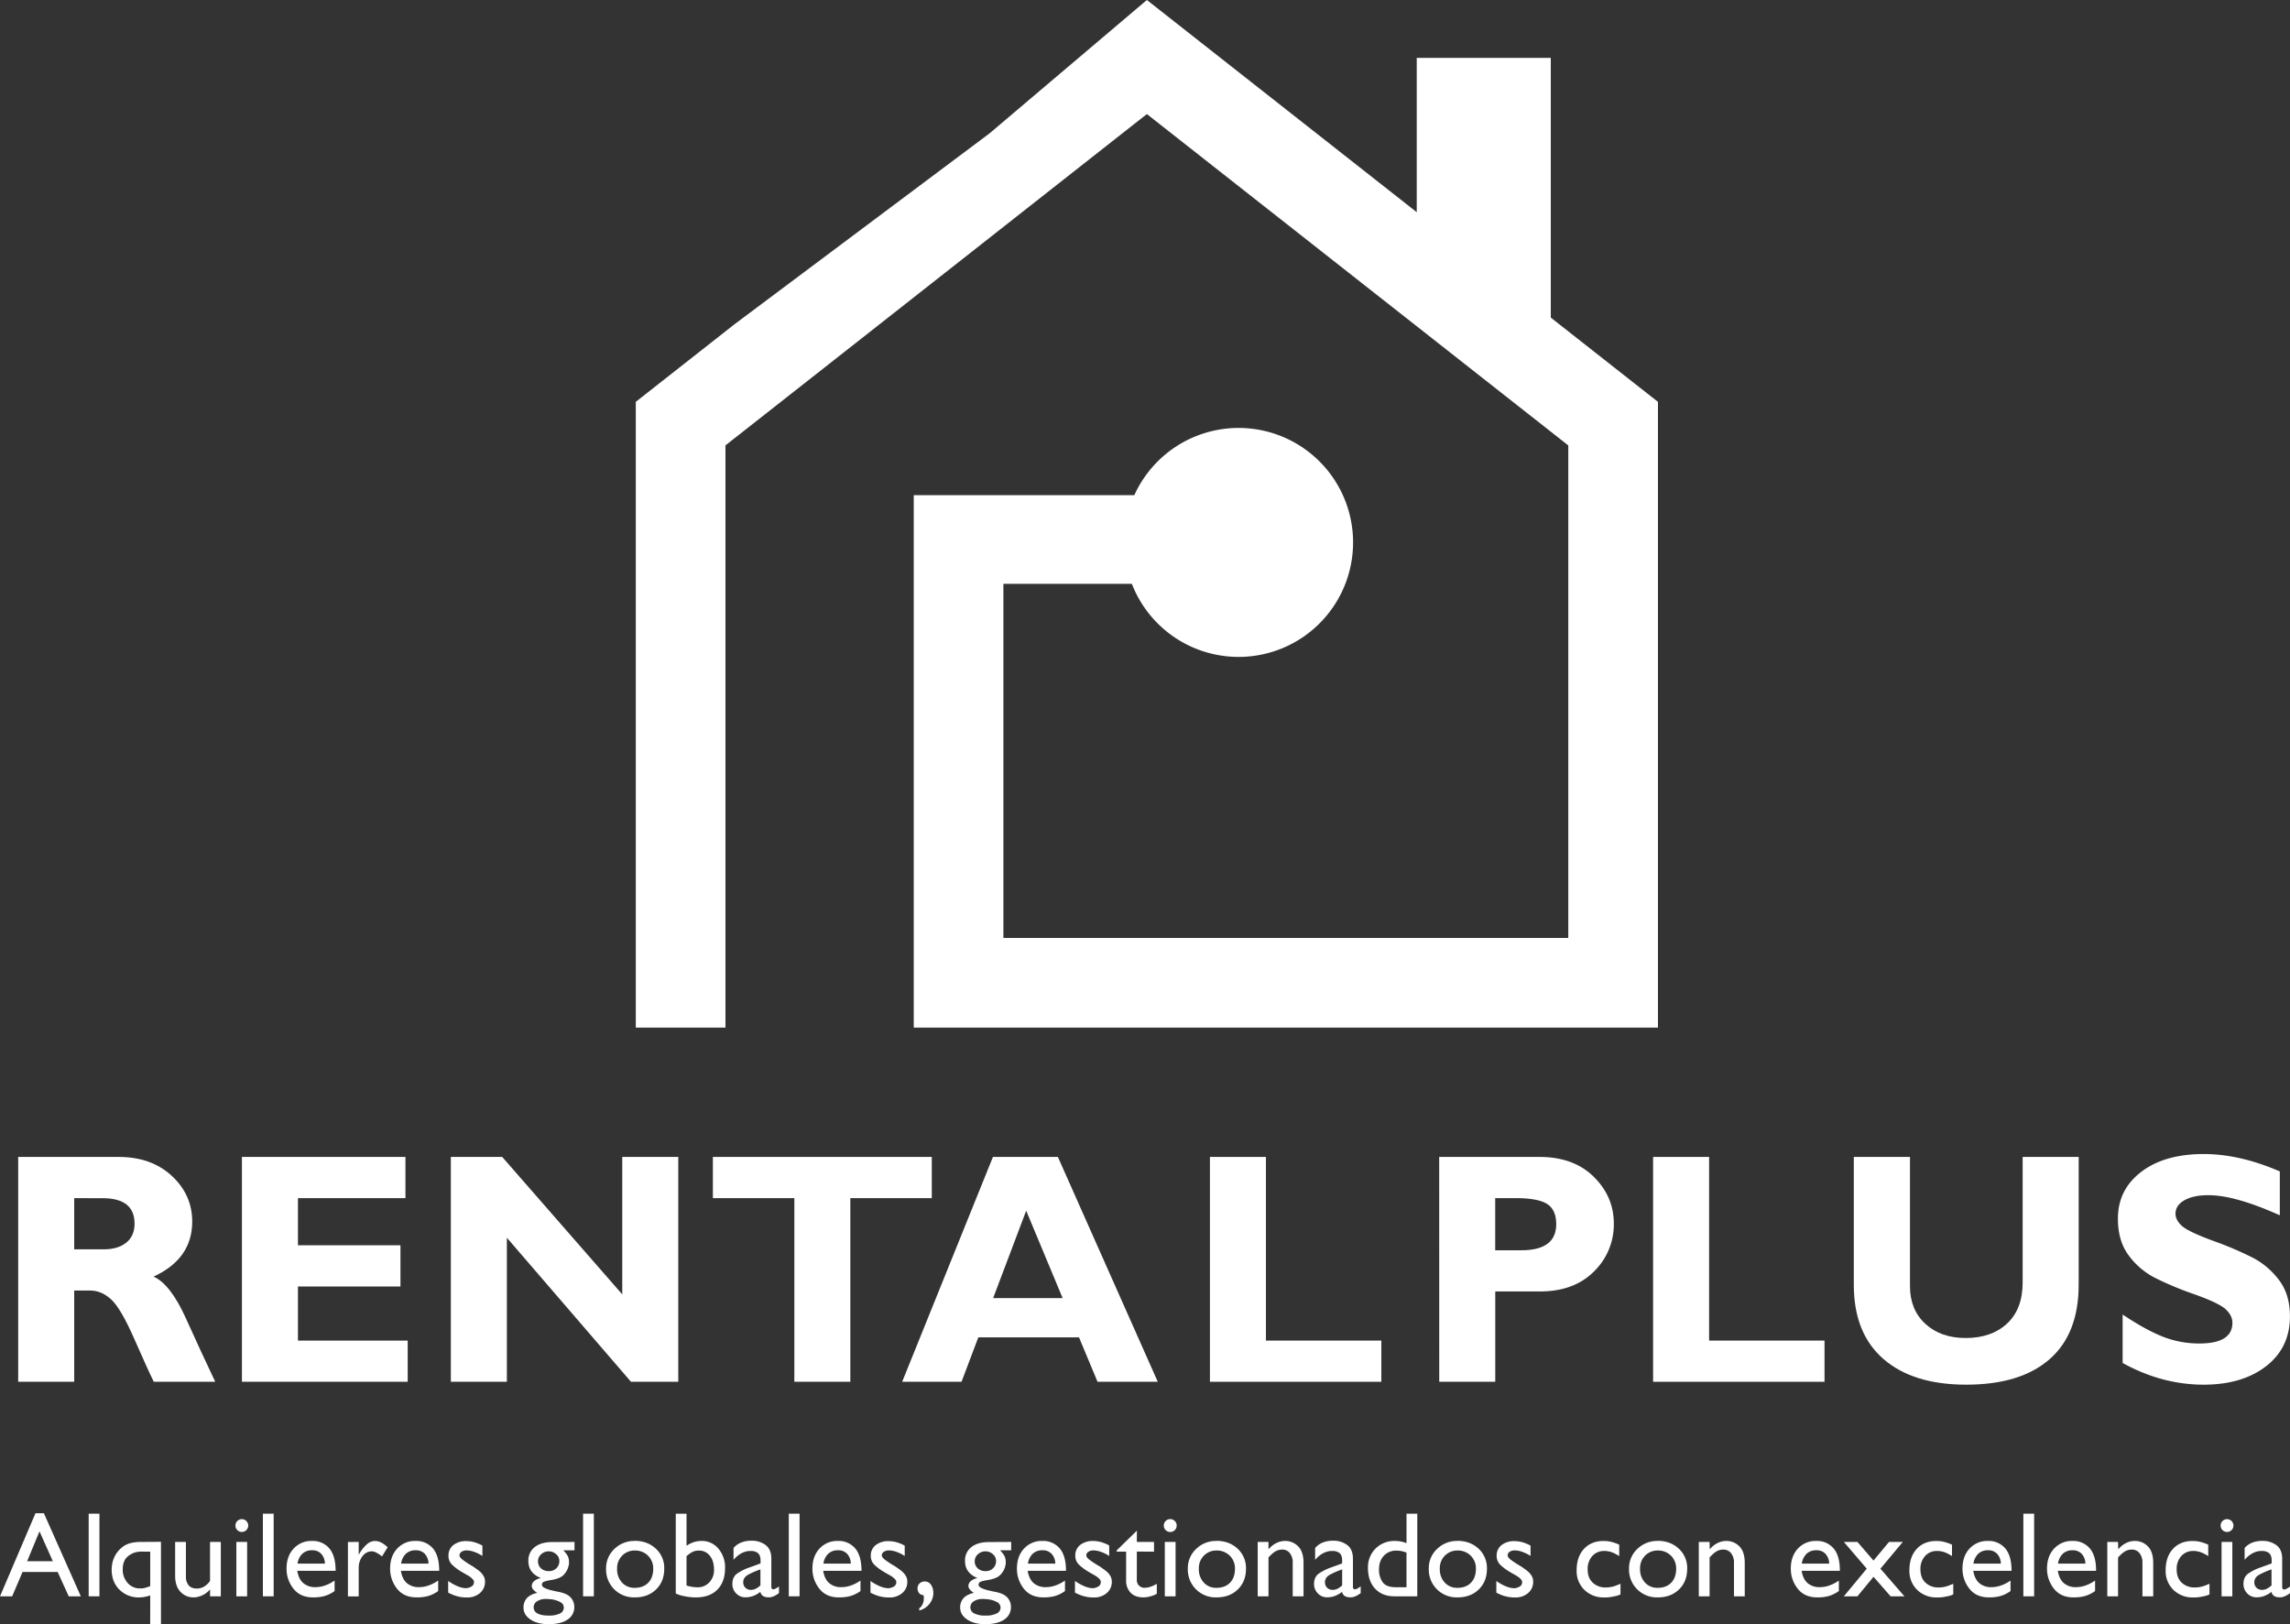 <svg xmlns="http://www.w3.org/2000/svg" viewBox="0 0 1565.97 1110.7"><rect x="0" y="0" width="1565.97" height="1110.7" fill="#333333" stroke="none"/><defs><style>.cls-1{fill:#fff;}</style></defs><g id="Capa_2" data-name="Capa 2"><g id="Capa_1-2" data-name="Capa 1"><path class="cls-1" d="M1060.47,217.19V39.59H968.81V145.11L784.27,0,676.67,91.21,502.22,221.79l-67.45,53V702.72h61.32V304.58l67.44-53,82.78-65.08L784.27,78l288.17,226.6V641.41H686.16V399.26H774a78.29,78.29,0,1,0,1.69-60.65H624.85V702.72h508.91V274.81Z"/><path class="cls-1" d="M12.44,791.18H81.12q22.35,0,36.33,12.92t14,31.3q0,25.41-26.41,37.61,11.58,5.28,22,28.37t20.14,43.56h-42Q101.37,937.35,92,916T76,888.59q-6.67-6.06-14.26-6.05h-11v62.4H12.44Zm38.3,28.18v35H71q9.68,0,15.35-4.57t5.67-13q0-17.4-21.9-17.39Z"/><path class="cls-1" d="M278.8,916.77v28.17H165.44V791.18H277.26v28.18H203.74v32.25h70.11v28.17H203.74v37Z"/><path class="cls-1" d="M463.83,791.18V944.94H431.48l-84.87-98.51v98.51H308.3V791.18h35.12l82.1,94v-94Z"/><path class="cls-1" d="M637.18,791.18v28.18H581.49V944.94h-38.3V819.36h-55.7V791.18Z"/><path class="cls-1" d="M723.42,791.18l68.3,153.76H750.53l-12.67-30.37H669l-11.48,30.37H616.93L679,791.18Zm3.24,96.53-24.92-59.77-22.59,59.77Z"/><path class="cls-1" d="M984.16,791.18h68.57q23.34,0,37.09,13.54t13.76,32a44.82,44.82,0,0,1-13.59,32.8q-13.6,13.65-37,13.65h-30.49v61.74h-38.3Zm38.3,28.18V855h17.83q23.88,0,23.89-17.83,0-10-6.39-13.93t-21.79-3.9Z"/><path class="cls-1" d="M1247.66,916.77v28.17H1130.44V791.18h38.3V916.77Z"/><path class="cls-1" d="M944.6,916.77v28.17H827.38V791.18h38.3V916.77Z"/><path class="cls-1" d="M1383.15,791.18h38.31v87.28q0,33.69-19.93,51.07t-56.9,17.39q-36.54,0-56.74-17.61t-20.2-50.63v-87.5h38.41v88.38q0,16.08,10.52,25.76t27.57,9.69q17.71,0,28.34-9.91t10.62-28.18Z"/><path class="cls-1" d="M1559,801.09v30q-30.6-13.75-48.76-13.75-10.35,0-16.45,3.46t-6.11,9.19q0,4.41,4.4,8.37t21.46,10.24a233.33,233.33,0,0,1,27.3,11.66,53.2,53.2,0,0,1,17.66,15.19q7.44,9.79,7.43,24.77,0,21.35-16.23,34T1507,946.92q-28.62,0-55.48-14.85V898.94q15.42,10.34,27.3,15.08a67.65,67.65,0,0,0,25.21,4.73q22.56,0,22.56-14.19,0-4.84-4.52-9.13T1500.31,885A220,220,0,0,1,1473,873.53a51.39,51.39,0,0,1-17.39-15.08q-7.32-9.8-7.32-25.1,0-19.82,16-32T1507,789.2Q1531.63,789.2,1559,801.09Z"/><path class="cls-1" d="M55.26,1091.65H47L39.43,1075h-24l-7.12,16.66H0l24.27-56.83H30Zm-36.7-24H36.12L27,1047.24Z"/><path class="cls-1" d="M68,1091.65H60.64v-56.5H68Z"/><path class="cls-1" d="M102.73,1091.07a30.39,30.39,0,0,1-4,1,20.53,20.53,0,0,1-3.48.33,18.4,18.4,0,0,1-13.59-5.31q-5.3-5.31-5.3-13.7a24.35,24.35,0,0,1,.33-3.69,18.17,18.17,0,0,1,1.25-4.28,18.49,18.49,0,0,1,5.92-7.56q4.26-3.4,12.63-3.4l13.59-.08v56.33h-7.37Zm-6.71-30a1.65,1.65,0,0,1-.46.08H95.1a13.48,13.48,0,0,0-7.7,3.23q-3.48,2.89-3.48,8.95a13.3,13.3,0,0,0,3.35,9.15,10.87,10.87,0,0,0,8.5,3.77c.38,0,.77,0,1.16,0l1.16-.12c.77-.17,1.56-.38,2.36-.63a17.62,17.62,0,0,0,2.28-.86v-23.53Z"/><path class="cls-1" d="M143.65,1091.65v-4.73a15.86,15.86,0,0,1-3.31,2.95,14.61,14.61,0,0,1-3.73,1.78,17.31,17.31,0,0,1-2,.54,10.58,10.58,0,0,1-2,.2,12.09,12.09,0,0,1-9.24-3.85q-3.6-3.86-3.6-10.89v-23.2h7.37v23.61a9,9,0,0,0,1.91,6.13c1.27,1.44,3.17,2.15,5.72,2.15a9.38,9.38,0,0,0,4.76-1.32,13.29,13.29,0,0,0,4.1-3.89v-26.68H151v37.2Z"/><path class="cls-1" d="M169.75,1043.18a4.31,4.31,0,0,1-1.29,3.19,4.38,4.38,0,1,1,1.29-3.1Zm-.75,48.47h-7.37v-37.2H169Z"/><path class="cls-1" d="M187.14,1091.65h-7.37v-56.5h7.37Z"/><path class="cls-1" d="M228.81,1080.88V1088a8.19,8.19,0,0,1-1,.75c-.36.22-.71.41-1,.58a21,21,0,0,1-5.8,2.36,30.53,30.53,0,0,1-7,.7q-8.7,0-13.38-6a21.73,21.73,0,0,1-4.68-13.72q0-8.45,4.85-13.66a16.34,16.34,0,0,1,12.55-5.22,14.8,14.8,0,0,1,11.77,5q4.38,5.06,4.39,15.41H203.3q.9,5.6,4.06,8.39a12.25,12.25,0,0,0,8.45,2.79,18.88,18.88,0,0,0,4.93-.66,24.44,24.44,0,0,0,4.84-1.91,18.43,18.43,0,0,0,1.62-.9c.52-.34,1.06-.67,1.61-1Zm-6.62-11.6a10,10,0,0,0-2.49-6.63,8.08,8.08,0,0,0-6.21-2.48,9.41,9.41,0,0,0-6.75,2.38,11.6,11.6,0,0,0-3.28,6.73Z"/><path class="cls-1" d="M245.3,1054.45V1063h.16a26.29,26.29,0,0,1,5.51-7,8.43,8.43,0,0,1,5.26-2.19,9.51,9.51,0,0,1,1.78.16,11.35,11.35,0,0,1,1.78.5,13,13,0,0,1,2.57,1.41,23.38,23.38,0,0,1,2.74,2.23l-3.9,6.3c-.38-.33-.8-.68-1.24-1a10.54,10.54,0,0,0-1.41-.95,12.27,12.27,0,0,0-2.28-1.16,5.82,5.82,0,0,0-1.94-.41,7.89,7.89,0,0,0-6.42,3.31,12.73,12.73,0,0,0-2.61,8.12v19.39h-7.38v-37.2Z"/><path class="cls-1" d="M299.64,1080.88V1088a8.19,8.19,0,0,1-1,.75c-.36.22-.71.41-1,.58a21,21,0,0,1-5.8,2.36,30.53,30.53,0,0,1-7,.7q-8.7,0-13.38-6a21.73,21.73,0,0,1-4.68-13.72q0-8.45,4.85-13.66a16.34,16.34,0,0,1,12.55-5.22,14.8,14.8,0,0,1,11.77,5q4.38,5.06,4.39,15.41H274.13q.9,5.6,4.06,8.39a12.25,12.25,0,0,0,8.45,2.79,18.88,18.88,0,0,0,4.93-.66,24.44,24.44,0,0,0,4.84-1.91,18.43,18.43,0,0,0,1.62-.9c.52-.34,1.06-.67,1.61-1Zm-6.62-11.6a10,10,0,0,0-2.49-6.63,8.08,8.08,0,0,0-6.21-2.48,9.41,9.41,0,0,0-6.75,2.38,11.6,11.6,0,0,0-3.28,6.73Z"/><path class="cls-1" d="M329.88,1056.77v7.29a25,25,0,0,0-5.88-2.9,16.19,16.19,0,0,0-4.89-.91,6,6,0,0,0-3.56,1,2.89,2.89,0,0,0-1.33,2.45c0,.82.69,1.79,2.07,2.89a64.86,64.86,0,0,0,7,4.56c1.66,1.11,3.05,2.11,4.19,3a13.57,13.57,0,0,1,2.61,2.7,8.67,8.67,0,0,1,1.2,2.28,7.61,7.61,0,0,1,.37,2.44,9.86,9.86,0,0,1-3.48,7.87,13,13,0,0,1-8.78,3c-1,0-2,0-2.9-.12a24.78,24.78,0,0,1-6.25-1.49c-1.19-.47-2.45-1-3.77-1.7v-8a31.61,31.61,0,0,0,6.79,3.77,15.58,15.58,0,0,0,5.38,1.2,8.14,8.14,0,0,0,3.86-1.2,3.38,3.38,0,0,0,1.61-3,2.69,2.69,0,0,0-.74-1.82,14.58,14.58,0,0,0-1.91-1.74c-.83-.56-1.77-1.12-2.82-1.7s-2.12-1.2-3.23-1.87a33.74,33.74,0,0,1-6-4.47,8.32,8.32,0,0,1-2.74-6.3,9,9,0,0,1,3.36-7.41,13.84,13.84,0,0,1,8.91-2.69,20.27,20.27,0,0,1,5.34.74,26.91,26.91,0,0,1,5.59,2.32Z"/><path class="cls-1" d="M392.84,1060.17h-7.62q.91,1,1.62,1.86a16.23,16.23,0,0,1,1.2,1.7,8.59,8.59,0,0,1,.82,2.19,11,11,0,0,1,.25,2.45c0,.33,0,.66,0,1a3.89,3.89,0,0,1-.21,1,12.81,12.81,0,0,1-3.23,6.38,9.06,9.06,0,0,1-2.85,2.08,18.79,18.79,0,0,1-3.36,1.16c-.61.16-1.24.3-1.9.41s-1.28.22-1.83.33a17.86,17.86,0,0,0-3.64.91,2.14,2.14,0,0,0-1.49,2.16c0,.77.56,1.46,1.69,2.07a22.55,22.55,0,0,0,5.1,1.74c.66.16,1.37.33,2.11.49s1.56.34,2.45.5q6,1.17,8.36,3.94a9.42,9.42,0,0,1,2.41,6.33,10,10,0,0,1-4.64,8.7q-4.65,3.15-12.93,3.15-7.53,0-12.34-3.19t-4.81-8.08a9.31,9.31,0,0,1,2.28-6.54c1.52-1.66,3.88-2.87,7.09-3.65a12.9,12.9,0,0,1-1.16-.78,7.93,7.93,0,0,1-.92-.79,5.84,5.84,0,0,1-1.24-1.53,3.54,3.54,0,0,1-.41-1.62,4.34,4.34,0,0,1,1.61-3.27,9.21,9.21,0,0,1,4.27-2V1079a15.07,15.07,0,0,1-3.6-2,11.91,11.91,0,0,1-2.61-2.65,10.16,10.16,0,0,1-1.49-3.15,13.46,13.46,0,0,1-.5-3.81,11.34,11.34,0,0,1,4.35-9.4q4.35-3.43,11.89-3.44l15.32-.08Zm-9.69,35.45a16.81,16.81,0,0,0-5.39-1.82c-.77-.11-1.53-.19-2.27-.25s-1.45-.08-2.12-.08a10.8,10.8,0,0,0-6.09,1.57,4.74,4.74,0,0,0-2.36,4.06,4.63,4.63,0,0,0,2.65,4.27c1.77,1,4.34,1.45,7.71,1.45a16.61,16.61,0,0,0,7.58-1.41,4.36,4.36,0,0,0,2.69-4A4.17,4.17,0,0,0,383.15,1095.62Zm-.66-28.25a5.92,5.92,0,0,0-2.16-4.51,7.29,7.29,0,0,0-5.05-1.95,7.38,7.38,0,0,0-5.22,2,6.21,6.21,0,0,0-2.15,4.72,6.3,6.3,0,0,0,2.07,4.93,7.74,7.74,0,0,0,5.38,1.87,7,7,0,0,0,5.14-2,6.73,6.73,0,0,0,2-5Z"/><path class="cls-1" d="M406.09,1091.65h-7.37v-56.5h7.37Z"/><path class="cls-1" d="M434.1,1053.7q8.77.09,14.45,5.43a17.88,17.88,0,0,1,5.68,13.63q0,8.77-5.59,14.2t-14.54,5.43a19,19,0,0,1-19.64-19.63,18,18,0,0,1,5.68-13.51,19.35,19.35,0,0,1,14-5.46Zm-8.7,10.19a12.16,12.16,0,0,0-3.4,8.87,13.33,13.33,0,0,0,3.36,9.48,11.25,11.25,0,0,0,8.65,3.61q5.89,0,9.28-3.49t3.4-9.56a12.1,12.1,0,0,0-3.56-8.94,12.44,12.44,0,0,0-9.12-3.53A11.8,11.8,0,0,0,425.4,1063.89Z"/><path class="cls-1" d="M469.47,1057.1a19.18,19.18,0,0,1,4.93-2.48,16.77,16.77,0,0,1,5.34-.83,14.58,14.58,0,0,1,11.52,5.26,19.6,19.6,0,0,1,4.55,13.29q0,9.45-5.26,14.75t-14.62,5.3c-.5,0-1,0-1.49,0s-1-.07-1.49-.12a46.41,46.41,0,0,1-5.84-.87,21.31,21.31,0,0,1-5-1.7v-54.51h7.37Zm0,7v20.13a10.56,10.56,0,0,0,1.78.54c.63.14,1.29.26,1.95.37a19.45,19.45,0,0,0,1.94.25c.64.06,1.23.09,1.79.09a10.73,10.73,0,0,0,8.16-3.4,12.22,12.22,0,0,0,3.18-8.7q0-5.88-2.85-9.44a9.16,9.16,0,0,0-7.5-3.57,12.57,12.57,0,0,0-2.07.17,7.53,7.53,0,0,0-1.91.58,14.83,14.83,0,0,0-2.15,1.24,27.75,27.75,0,0,0-2.32,1.83Z"/><path class="cls-1" d="M532.68,1085v4.47a23.57,23.57,0,0,1-2.9,1.83,10,10,0,0,1-2.24.82,4.41,4.41,0,0,1-.95.21c-.3,0-.65,0-1,0a7,7,0,0,1-3.77-.87,4.46,4.46,0,0,1-1.87-2.86,17.51,17.51,0,0,1-4.93,2.82,14.82,14.82,0,0,1-5.09.91,8.57,8.57,0,0,1-6.59-2.73,9,9,0,0,1-2.52-6.3q0-5,3.39-7.29a34.47,34.47,0,0,1,7.46-3.81l1-.33.87-.33,6.54-2.41v-2q0-3.4-1.65-4.93a7.25,7.25,0,0,0-5.05-1.53,6.63,6.63,0,0,0-.79,0,6,6,0,0,1-.71,0,14.19,14.19,0,0,0-5.34,1.82,18.77,18.77,0,0,0-4.93,4.23v-8.12a13.59,13.59,0,0,1,5.22-3.73,18.83,18.83,0,0,1,7.12-1.24,15.52,15.52,0,0,1,9.57,2.94q3.94,2.94,3.94,9.32v19a2.43,2.43,0,0,0,.37,1.58,1.34,1.34,0,0,0,1,.41,3.88,3.88,0,0,0,1.61-.54,17.86,17.86,0,0,0,2.28-1.45Zm-12.68-.91v-10.85a57.13,57.13,0,0,0-8.24,3.56q-3.52,1.9-3.52,5.22a5.05,5.05,0,0,0,1.49,3.77,5.29,5.29,0,0,0,3.81,1.45,7.32,7.32,0,0,0,3.36-.83,13.28,13.28,0,0,0,3.1-2.24Z"/><path class="cls-1" d="M546.76,1091.65h-7.37v-56.5h7.37Z"/><path class="cls-1" d="M588.43,1080.88V1088a8.19,8.19,0,0,1-1,.75c-.36.22-.71.41-1,.58a21,21,0,0,1-5.8,2.36,30.53,30.53,0,0,1-7,.7q-8.7,0-13.38-6a21.73,21.73,0,0,1-4.68-13.72q0-8.45,4.85-13.66a16.34,16.34,0,0,1,12.55-5.22,14.78,14.78,0,0,1,11.76,5q4.39,5.06,4.39,15.41H562.92q.9,5.6,4.06,8.39a12.25,12.25,0,0,0,8.45,2.79,18.8,18.8,0,0,0,4.92-.66,24.29,24.29,0,0,0,4.85-1.91,18.43,18.43,0,0,0,1.62-.9c.52-.34,1.06-.67,1.61-1Zm-6.63-11.6a10,10,0,0,0-2.48-6.63,8.08,8.08,0,0,0-6.21-2.48,9.46,9.46,0,0,0-6.76,2.38,11.65,11.65,0,0,0-3.27,6.73Z"/><path class="cls-1" d="M618.67,1056.77v7.29a25.15,25.15,0,0,0-5.88-2.9,16.19,16.19,0,0,0-4.89-.91,6,6,0,0,0-3.56,1,2.89,2.89,0,0,0-1.33,2.45c0,.82.69,1.79,2.07,2.89a64.86,64.86,0,0,0,7,4.56c1.66,1.11,3.05,2.11,4.19,3a13.21,13.21,0,0,1,2.6,2.7,8.43,8.43,0,0,1,1.21,2.28,7.9,7.9,0,0,1,.37,2.44,9.86,9.86,0,0,1-3.48,7.87,13,13,0,0,1-8.78,3c-1,0-2,0-2.9-.12a19.72,19.72,0,0,1-2.82-.46,20.13,20.13,0,0,1-3.44-1c-1.18-.47-2.44-1-3.77-1.7v-8a31.65,31.65,0,0,0,6.8,3.77,15.58,15.58,0,0,0,5.38,1.2,8.1,8.1,0,0,0,3.85-1.2,3.37,3.37,0,0,0,1.62-3,2.65,2.65,0,0,0-.75-1.82,13.83,13.83,0,0,0-1.9-1.74c-.83-.56-1.77-1.12-2.82-1.7s-2.12-1.2-3.23-1.87a33.74,33.74,0,0,1-6-4.47,8.28,8.28,0,0,1-2.74-6.3,9,9,0,0,1,3.36-7.41,13.81,13.81,0,0,1,8.9-2.69,20.29,20.29,0,0,1,5.35.74,27.14,27.14,0,0,1,5.59,2.32Z"/><path class="cls-1" d="M628.61,1099.85a6.52,6.52,0,0,0,2.11-2.44,10.35,10.35,0,0,0,1-3.2,5.8,5.8,0,0,1,0-.7,5.8,5.8,0,0,0,0-.7c0-.33,0-.65,0-1a4.41,4.41,0,0,0-.21-.95,4,4,0,0,1-2.94-1.33,4.72,4.72,0,0,1-1.12-3.31,4.47,4.47,0,0,1,1.41-3.4,4.9,4.9,0,0,1,3.48-1.32,5,5,0,0,1,4.27,2.2,9.66,9.66,0,0,1,1.61,5.83c0,.39,0,.76,0,1.12a4.46,4.46,0,0,1-.21,1,12.25,12.25,0,0,1-2.94,5.8,12.91,12.91,0,0,1-6.5,3.89Z"/><path class="cls-1" d="M691.49,1060.17h-7.62c.6.66,1.14,1.28,1.61,1.86a14.87,14.87,0,0,1,1.2,1.7,8.27,8.27,0,0,1,.83,2.19,11,11,0,0,1,.25,2.45c0,.33,0,.66,0,1a4.38,4.38,0,0,1-.21,1,11.77,11.77,0,0,1-1.28,3.65,12.19,12.19,0,0,1-2,2.73,9.1,9.1,0,0,1-2.86,2.08,18.43,18.43,0,0,1-3.35,1.16c-.61.16-1.25.3-1.91.41s-1.27.22-1.82.33a18,18,0,0,0-3.65.91,2.15,2.15,0,0,0-1.49,2.16c0,.77.57,1.46,1.7,2.07a22.37,22.37,0,0,0,5.1,1.74c.66.16,1.36.33,2.11.49s1.56.34,2.44.5q6,1.17,8.37,3.94a9.41,9.41,0,0,1,2.4,6.33,9.94,9.94,0,0,1-4.64,8.7q-4.63,3.15-12.92,3.15-7.54,0-12.34-3.19t-4.81-8.08a9.31,9.31,0,0,1,2.28-6.54c1.52-1.66,3.88-2.87,7.08-3.65-.44-.27-.83-.53-1.16-.78a8.74,8.74,0,0,1-.91-.79,5.64,5.64,0,0,1-1.24-1.53,3.43,3.43,0,0,1-.42-1.62,4.32,4.32,0,0,1,1.62-3.27,9.21,9.21,0,0,1,4.27-2V1079a15,15,0,0,1-3.61-2,12.36,12.36,0,0,1-2.61-2.65,10.39,10.39,0,0,1-1.49-3.15,13.83,13.83,0,0,1-.5-3.81,11.34,11.34,0,0,1,4.35-9.4q4.35-3.43,11.89-3.44l15.33-.08Zm-9.69,35.45a16.9,16.9,0,0,0-5.39-1.82c-.77-.11-1.53-.19-2.28-.25s-1.45-.08-2.11-.08a10.78,10.78,0,0,0-6.09,1.57,4.74,4.74,0,0,0-2.36,4.06,4.61,4.61,0,0,0,2.65,4.27,16.48,16.48,0,0,0,7.7,1.45,16.66,16.66,0,0,0,7.59-1.41,4.36,4.36,0,0,0,2.69-4A4.17,4.17,0,0,0,681.8,1095.62Zm-.67-28.25a5.94,5.94,0,0,0-2.15-4.51,7.3,7.3,0,0,0-5.06-1.95,7.37,7.37,0,0,0-5.21,2,6.22,6.22,0,0,0-2.16,4.72,6.3,6.3,0,0,0,2.07,4.93,7.77,7.77,0,0,0,5.39,1.87,7,7,0,0,0,5.13-2,6.7,6.7,0,0,0,2-5Z"/><path class="cls-1" d="M728.27,1080.88V1088a8.29,8.29,0,0,1-1,.75c-.36.22-.7.41-1,.58a21,21,0,0,1-5.8,2.36,30.53,30.53,0,0,1-7,.7q-8.7,0-13.38-6a21.73,21.73,0,0,1-4.68-13.72q0-8.45,4.85-13.66a16.34,16.34,0,0,1,12.55-5.22,14.8,14.8,0,0,1,11.76,5q4.4,5.06,4.39,15.41H702.75q.91,5.6,4.06,8.39a12.29,12.29,0,0,0,8.45,2.79,18.82,18.82,0,0,0,4.93-.66,24.29,24.29,0,0,0,4.85-1.91,16.94,16.94,0,0,0,1.61-.9c.53-.34,1.07-.67,1.62-1Zm-6.63-11.6a10,10,0,0,0-2.48-6.63,8.09,8.09,0,0,0-6.22-2.48,9.45,9.45,0,0,0-6.75,2.38,11.65,11.65,0,0,0-3.27,6.73Z"/><path class="cls-1" d="M758.51,1056.77v7.29a25.34,25.34,0,0,0-5.88-2.9,16.19,16.19,0,0,0-4.89-.91,6,6,0,0,0-3.56,1,2.89,2.89,0,0,0-1.33,2.45c0,.82.69,1.79,2.07,2.89a64.86,64.86,0,0,0,7,4.56c1.66,1.11,3,2.11,4.18,3a13.57,13.57,0,0,1,2.61,2.7,8.38,8.38,0,0,1,1.2,2.28,7.61,7.61,0,0,1,.38,2.44,9.86,9.86,0,0,1-3.48,7.87,13,13,0,0,1-8.78,3c-1,0-2,0-2.9-.12a25,25,0,0,1-6.26-1.49c-1.19-.47-2.44-1-3.77-1.7v-8a31.65,31.65,0,0,0,6.8,3.77,15.54,15.54,0,0,0,5.38,1.2,8.1,8.1,0,0,0,3.85-1.2,3.37,3.37,0,0,0,1.62-3A2.65,2.65,0,0,0,752,1080a13.83,13.83,0,0,0-1.9-1.74c-.83-.56-1.77-1.12-2.82-1.7s-2.13-1.2-3.23-1.87a34.18,34.18,0,0,1-6-4.47,8.31,8.31,0,0,1-2.73-6.3,9,9,0,0,1,3.36-7.41,13.81,13.81,0,0,1,8.9-2.69,20.16,20.16,0,0,1,5.34.74,27,27,0,0,1,5.6,2.32Z"/><path class="cls-1" d="M777.4,1054.45h11.76v6.63H777.4v19.05a5.59,5.59,0,0,0,1.11,3.81,5.51,5.51,0,0,0,2.53,1.66,3.16,3.16,0,0,0,.83.21c.27,0,.55,0,.83,0a12.59,12.59,0,0,0,4.06-.71,22.66,22.66,0,0,0,4.3-2v6.8a10.54,10.54,0,0,1-2,1c-.75.28-1.48.53-2.2.75-.88.22-1.74.4-2.57.54a14.29,14.29,0,0,1-2.15.2q-6,0-9.07-3.27a11.78,11.78,0,0,1-3-8.33v-19.71h-6.46v-.83l13.84-13.51Z"/><path class="cls-1" d="M804.65,1043.18a4.34,4.34,0,0,1-1.28,3.19,4.41,4.41,0,1,1,1.28-3.1Zm-.75,48.47h-7.37v-37.2h7.37Z"/><path class="cls-1" d="M831.91,1053.7q8.77.09,14.45,5.43a17.92,17.92,0,0,1,5.68,13.63q0,8.77-5.6,14.2t-14.53,5.43a19,19,0,0,1-19.64-19.63,18,18,0,0,1,5.68-13.51,19.35,19.35,0,0,1,14-5.46Zm-8.7,10.19a12.16,12.16,0,0,0-3.4,8.87,13.37,13.37,0,0,0,3.35,9.48,11.29,11.29,0,0,0,8.66,3.61q5.88,0,9.28-3.49t3.4-9.56a12.06,12.06,0,0,0-3.57-8.94,12.4,12.4,0,0,0-9.11-3.53A11.8,11.8,0,0,0,823.21,1063.89Z"/><path class="cls-1" d="M867.44,1059.34h.17a16.09,16.09,0,0,1,5.09-4.06,13.09,13.09,0,0,1,6-1.49,12.27,12.27,0,0,1,9,3.68q3.69,3.69,3.69,11.31v22.87H884v-23a10.2,10.2,0,0,0-1.94-6.51,6.46,6.46,0,0,0-5.35-2.44,8.94,8.94,0,0,0-1.94.21,8.55,8.55,0,0,0-1.87.62,13.23,13.23,0,0,0-2.65,1.78,30.06,30.06,0,0,0-2.82,2.77v26.6h-7.37v-37.2h7.37Z"/><path class="cls-1" d="M930.49,1085v4.47a23.57,23.57,0,0,1-2.9,1.83,10,10,0,0,1-2.24.82,4.41,4.41,0,0,1-1,.21c-.3,0-.65,0-1,0a7,7,0,0,1-3.76-.87,4.46,4.46,0,0,1-1.87-2.86,17.51,17.51,0,0,1-4.93,2.82,14.82,14.82,0,0,1-5.09.91,8.55,8.55,0,0,1-6.59-2.73,9,9,0,0,1-2.53-6.3q0-5,3.4-7.29a34.24,34.24,0,0,1,7.46-3.81l.95-.33.87-.33,6.54-2.41v-2q0-3.4-1.65-4.93a7.26,7.26,0,0,0-5.06-1.53,6.46,6.46,0,0,0-.78,0,6,6,0,0,1-.71,0,14.19,14.19,0,0,0-5.34,1.82,18.61,18.61,0,0,0-4.93,4.23v-8.12a13.44,13.44,0,0,1,5.22-3.73,18.83,18.83,0,0,1,7.12-1.24,15.52,15.52,0,0,1,9.57,2.94q3.93,2.94,3.94,9.32v19a2.43,2.43,0,0,0,.37,1.58,1.34,1.34,0,0,0,1,.41,3.88,3.88,0,0,0,1.61-.54,17.86,17.86,0,0,0,2.28-1.45Zm-12.68-.91v-10.85a57.13,57.13,0,0,0-8.24,3.56q-3.52,1.9-3.52,5.22a5.05,5.05,0,0,0,1.49,3.77,5.27,5.27,0,0,0,3.81,1.45,7.32,7.32,0,0,0,3.36-.83,13.49,13.49,0,0,0,3.1-2.24Z"/><path class="cls-1" d="M969.17,1091.65H953.52q-8.29,0-13.17-5.22t-4.89-14.17a17.91,17.91,0,0,1,5.22-13.29,18.1,18.1,0,0,1,13.34-5.18h.74a4.36,4.36,0,0,1,.75.08,19.22,19.22,0,0,1,3,.41,28.93,28.93,0,0,1,3.31,1v-20.13h7.37Zm-7.37-29.91c-.61-.22-1.2-.41-1.78-.58s-1.12-.3-1.61-.41a15.82,15.82,0,0,0-1.7-.25,17.39,17.39,0,0,0-1.78-.09,11.31,11.31,0,0,0-8.62,3.51q-3.31,3.51-3.31,9.38a14.58,14.58,0,0,0,2.48,8.67q2.49,3.46,8.87,3.46h7.45Z"/><path class="cls-1" d="M996.68,1053.7q8.77.09,14.46,5.43a17.91,17.91,0,0,1,5.67,13.63q0,8.77-5.59,14.2t-14.54,5.43a19,19,0,0,1-19.63-19.63,18,18,0,0,1,5.67-13.51,19.36,19.36,0,0,1,14-5.46Zm-8.7,10.19a12.2,12.2,0,0,0-3.4,8.87,13.33,13.33,0,0,0,3.36,9.48,11.28,11.28,0,0,0,8.66,3.61q5.88,0,9.28-3.49t3.39-9.56a12.1,12.1,0,0,0-3.56-8.94,12.42,12.42,0,0,0-9.11-3.53A11.84,11.84,0,0,0,988,1063.89Z"/><path class="cls-1" d="M1046.63,1056.77v7.29a25,25,0,0,0-5.88-2.9,16.19,16.19,0,0,0-4.89-.91,6,6,0,0,0-3.56,1,2.91,2.91,0,0,0-1.32,2.45c0,.82.69,1.79,2.07,2.89a65.53,65.53,0,0,0,7,4.56c1.66,1.11,3.06,2.11,4.19,3a13.57,13.57,0,0,1,2.61,2.7,8.67,8.67,0,0,1,1.2,2.28,7.61,7.61,0,0,1,.37,2.44,9.86,9.86,0,0,1-3.48,7.87,13,13,0,0,1-8.78,3c-1,0-2,0-2.9-.12a19.36,19.36,0,0,1-2.81-.46,19.61,19.61,0,0,1-3.44-1c-1.19-.47-2.45-1-3.77-1.7v-8a31.61,31.61,0,0,0,6.79,3.77,15.63,15.63,0,0,0,5.39,1.2,8.14,8.14,0,0,0,3.85-1.2,3.36,3.36,0,0,0,1.61-3,2.69,2.69,0,0,0-.74-1.82,14,14,0,0,0-1.91-1.74c-.83-.56-1.77-1.12-2.81-1.7s-2.13-1.2-3.23-1.87a33.45,33.45,0,0,1-6-4.47,8.31,8.31,0,0,1-2.73-6.3,9,9,0,0,1,3.35-7.41,13.86,13.86,0,0,1,8.91-2.69,20.22,20.22,0,0,1,5.34.74,26.91,26.91,0,0,1,5.59,2.32Z"/><path class="cls-1" d="M1107.27,1056.27v7.87a29.6,29.6,0,0,0-4.39-2.36,15.06,15.06,0,0,0-3.72-1c-.34-.06-.68-.1-1-.13s-.73,0-1.12,0a10.54,10.54,0,0,0-8.2,3.48,13.06,13.06,0,0,0-3.15,9.11q0,5.8,3.44,9.07a12.68,12.68,0,0,0,9.15,3.28h.83a5.09,5.09,0,0,0,.91-.09,18,18,0,0,0,3.86-.78c1.29-.42,2.72-1,4.26-1.62v7.21a12.47,12.47,0,0,1-3.44,1.2c-1.4.3-2.85.56-4.34.79l-1.7.12c-.53,0-1.07,0-1.62,0a18.62,18.62,0,0,1-13.58-5.17,17.9,17.9,0,0,1-5.31-13.39q0-9.19,5-14.62t13.42-5.42a22.15,22.15,0,0,1,4,.33,22.56,22.56,0,0,1,3.44.91c.55.17,1.11.36,1.66.58s1.1.47,1.65.74Z"/><path class="cls-1" d="M1133.62,1053.7q8.78.09,14.45,5.43a17.88,17.88,0,0,1,5.68,13.63q0,8.77-5.59,14.2t-14.54,5.43a19,19,0,0,1-19.64-19.63,18,18,0,0,1,5.68-13.51,19.35,19.35,0,0,1,14-5.46Zm-8.7,10.19a12.16,12.16,0,0,0-3.4,8.87,13.33,13.33,0,0,0,3.36,9.48,11.25,11.25,0,0,0,8.65,3.61q5.9,0,9.28-3.49t3.4-9.56a12.1,12.1,0,0,0-3.56-8.94,12.42,12.42,0,0,0-9.12-3.53A11.82,11.82,0,0,0,1124.92,1063.89Z"/><path class="cls-1" d="M1169.16,1059.34h.16a16.13,16.13,0,0,1,5.1-4.06,13.05,13.05,0,0,1,6-1.49,12.25,12.25,0,0,1,9,3.68q3.69,3.69,3.69,11.31v22.87h-7.37v-23a10.14,10.14,0,0,0-2-6.51,6.46,6.46,0,0,0-5.34-2.44,9,9,0,0,0-2,.21,8.55,8.55,0,0,0-1.87.62,13.52,13.52,0,0,0-2.65,1.78,28.89,28.89,0,0,0-2.81,2.77v26.6h-7.38v-37.2h7.38Z"/><path class="cls-1" d="M1257.47,1080.88V1088a8.29,8.29,0,0,1-1,.75c-.36.22-.7.41-1,.58a21,21,0,0,1-5.8,2.36,30.53,30.53,0,0,1-7,.7q-8.7,0-13.38-6a21.73,21.73,0,0,1-4.68-13.72q0-8.45,4.84-13.66a16.37,16.37,0,0,1,12.56-5.22,14.8,14.8,0,0,1,11.76,5q4.4,5.06,4.39,15.41H1232q.91,5.6,4.06,8.39a12.29,12.29,0,0,0,8.45,2.79,18.82,18.82,0,0,0,4.93-.66,24.29,24.29,0,0,0,4.85-1.91,16.94,16.94,0,0,0,1.61-.9c.53-.34,1.07-.67,1.62-1Zm-6.63-11.6a10,10,0,0,0-2.48-6.63,8.09,8.09,0,0,0-6.22-2.48,9.43,9.43,0,0,0-6.75,2.38,11.65,11.65,0,0,0-3.27,6.73Z"/><path class="cls-1" d="M1285.88,1072.76l16.41,18.89h-9.45l-11.68-13.34-11,13.34h-9.28l15.66-18.89-15.66-18.31h9.28l11,12.76,10.6-12.76h9.45Z"/><path class="cls-1" d="M1334.84,1056.27v7.87a29.6,29.6,0,0,0-4.39-2.36,15,15,0,0,0-3.73-1c-.33-.06-.67-.1-1-.13s-.73,0-1.12,0a10.54,10.54,0,0,0-8.2,3.48,13.06,13.06,0,0,0-3.15,9.11q0,5.8,3.44,9.07a12.68,12.68,0,0,0,9.15,3.28h.83a5.09,5.09,0,0,0,.91-.09,17.78,17.78,0,0,0,3.85-.78c1.3-.42,2.72-1,4.27-1.62v7.21a12.47,12.47,0,0,1-3.44,1.2c-1.4.3-2.86.56-4.35.79l-1.69.12c-.53,0-1.07,0-1.62,0a18.66,18.66,0,0,1-13.59-5.17,17.93,17.93,0,0,1-5.3-13.39q0-9.19,5-14.62t13.42-5.42a22.23,22.23,0,0,1,4,.33,22.87,22.87,0,0,1,3.44.91c.55.17,1.1.36,1.66.58s1.1.47,1.65.74Z"/><path class="cls-1" d="M1374.86,1080.88V1088a9.09,9.09,0,0,1-1,.75c-.36.22-.7.41-1,.58a21,21,0,0,1-5.79,2.36,30.53,30.53,0,0,1-7,.7q-8.7,0-13.38-6a21.73,21.73,0,0,1-4.68-13.72q0-8.45,4.84-13.66a16.35,16.35,0,0,1,12.55-5.22,14.8,14.8,0,0,1,11.77,5q4.39,5.06,4.39,15.41h-26.18q.92,5.6,4.06,8.39a12.27,12.27,0,0,0,8.45,2.79,18.82,18.82,0,0,0,4.93-.66,24.53,24.53,0,0,0,4.85-1.91,16.94,16.94,0,0,0,1.61-.9c.52-.34,1.06-.67,1.62-1Zm-6.63-11.6a9.93,9.93,0,0,0-2.49-6.63,8.05,8.05,0,0,0-6.21-2.48,9.41,9.41,0,0,0-6.75,2.38,11.53,11.53,0,0,0-3.27,6.73Z"/><path class="cls-1" d="M1391,1091.65h-7.37v-56.5H1391Z"/><path class="cls-1" d="M1432.68,1080.88V1088a8.29,8.29,0,0,1-1,.75c-.36.22-.7.41-1,.58a21,21,0,0,1-5.8,2.36,30.53,30.53,0,0,1-7,.7q-8.7,0-13.38-6a21.73,21.73,0,0,1-4.68-13.72q0-8.45,4.85-13.66a16.34,16.34,0,0,1,12.55-5.22,14.8,14.8,0,0,1,11.76,5q4.4,5.06,4.39,15.41h-26.18q.91,5.6,4.06,8.39a12.29,12.29,0,0,0,8.45,2.79,18.82,18.82,0,0,0,4.93-.66,24.29,24.29,0,0,0,4.85-1.91,16.94,16.94,0,0,0,1.61-.9c.53-.34,1.07-.67,1.62-1Zm-6.63-11.6a10,10,0,0,0-2.48-6.63,8.09,8.09,0,0,0-6.22-2.48,9.45,9.45,0,0,0-6.75,2.38,11.65,11.65,0,0,0-3.27,6.73Z"/><path class="cls-1" d="M1448.5,1059.34h.17a16,16,0,0,1,5.09-4.06,13.06,13.06,0,0,1,6-1.49,12.27,12.27,0,0,1,9,3.68q3.67,3.69,3.68,11.31v22.87h-7.37v-23a10.14,10.14,0,0,0-2-6.51,6.46,6.46,0,0,0-5.34-2.44,9.1,9.1,0,0,0-2,.21,8.65,8.65,0,0,0-1.86.62,13.23,13.23,0,0,0-2.65,1.78,28.9,28.9,0,0,0-2.82,2.77v26.6h-7.37v-37.2h7.37Z"/><path class="cls-1" d="M1510.06,1056.27v7.87a30.15,30.15,0,0,0-4.4-2.36,15.06,15.06,0,0,0-3.72-1c-.34-.06-.68-.1-1-.13s-.73,0-1.12,0a10.54,10.54,0,0,0-8.2,3.48,13.06,13.06,0,0,0-3.15,9.11q0,5.8,3.44,9.07a12.7,12.7,0,0,0,9.15,3.28h.83a5.09,5.09,0,0,0,.91-.09,18,18,0,0,0,3.86-.78c1.29-.42,2.72-1,4.26-1.62v7.21a12.47,12.47,0,0,1-3.44,1.2c-1.4.3-2.85.56-4.34.79l-1.7.12c-.53,0-1.07,0-1.62,0a18.62,18.62,0,0,1-13.58-5.17,17.9,17.9,0,0,1-5.31-13.39q0-9.19,5-14.62t13.42-5.42a22,22,0,0,1,4,.33,22.56,22.56,0,0,1,3.44.91c.55.17,1.11.36,1.66.58s1.1.47,1.66.74Z"/><path class="cls-1" d="M1527.29,1043.18a4.31,4.31,0,0,1-1.29,3.19,4.38,4.38,0,1,1,1.29-3.1Zm-.75,48.47h-7.37v-37.2h7.37Z"/><path class="cls-1" d="M1566,1085v4.47a22.15,22.15,0,0,1-2.9,1.83,10.15,10.15,0,0,1-2.23.82,4.41,4.41,0,0,1-.95.21c-.31,0-.66,0-1,0a7,7,0,0,1-3.77-.87,4.53,4.53,0,0,1-1.87-2.86,17.6,17.6,0,0,1-4.92,2.82,14.92,14.92,0,0,1-5.1.91,8.57,8.57,0,0,1-6.59-2.73,9,9,0,0,1-2.52-6.3q0-5,3.4-7.29a34.16,34.16,0,0,1,7.45-3.81l1-.33.87-.33,6.55-2.41v-2q0-3.4-1.66-4.93a7.23,7.23,0,0,0-5.05-1.53,6.63,6.63,0,0,0-.79,0,5.8,5.8,0,0,1-.7,0,14.24,14.24,0,0,0-5.35,1.82,18.77,18.77,0,0,0-4.93,4.23v-8.12A13.59,13.59,0,0,1,1540,1055a18.88,18.88,0,0,1,7.13-1.24,15.56,15.56,0,0,1,9.57,2.94q3.93,2.94,3.93,9.32v19a2.42,2.42,0,0,0,.38,1.58,1.32,1.32,0,0,0,1,.41,3.91,3.91,0,0,0,1.62-.54,17.14,17.14,0,0,0,2.27-1.45Zm-12.67-.91v-10.85a56.18,56.18,0,0,0-8.24,3.56q-3.52,1.9-3.53,5.22a5.05,5.05,0,0,0,1.49,3.77,5.29,5.29,0,0,0,3.82,1.45,7.28,7.28,0,0,0,3.35-.83,13.32,13.32,0,0,0,3.11-2.24Z"/></g></g></svg>